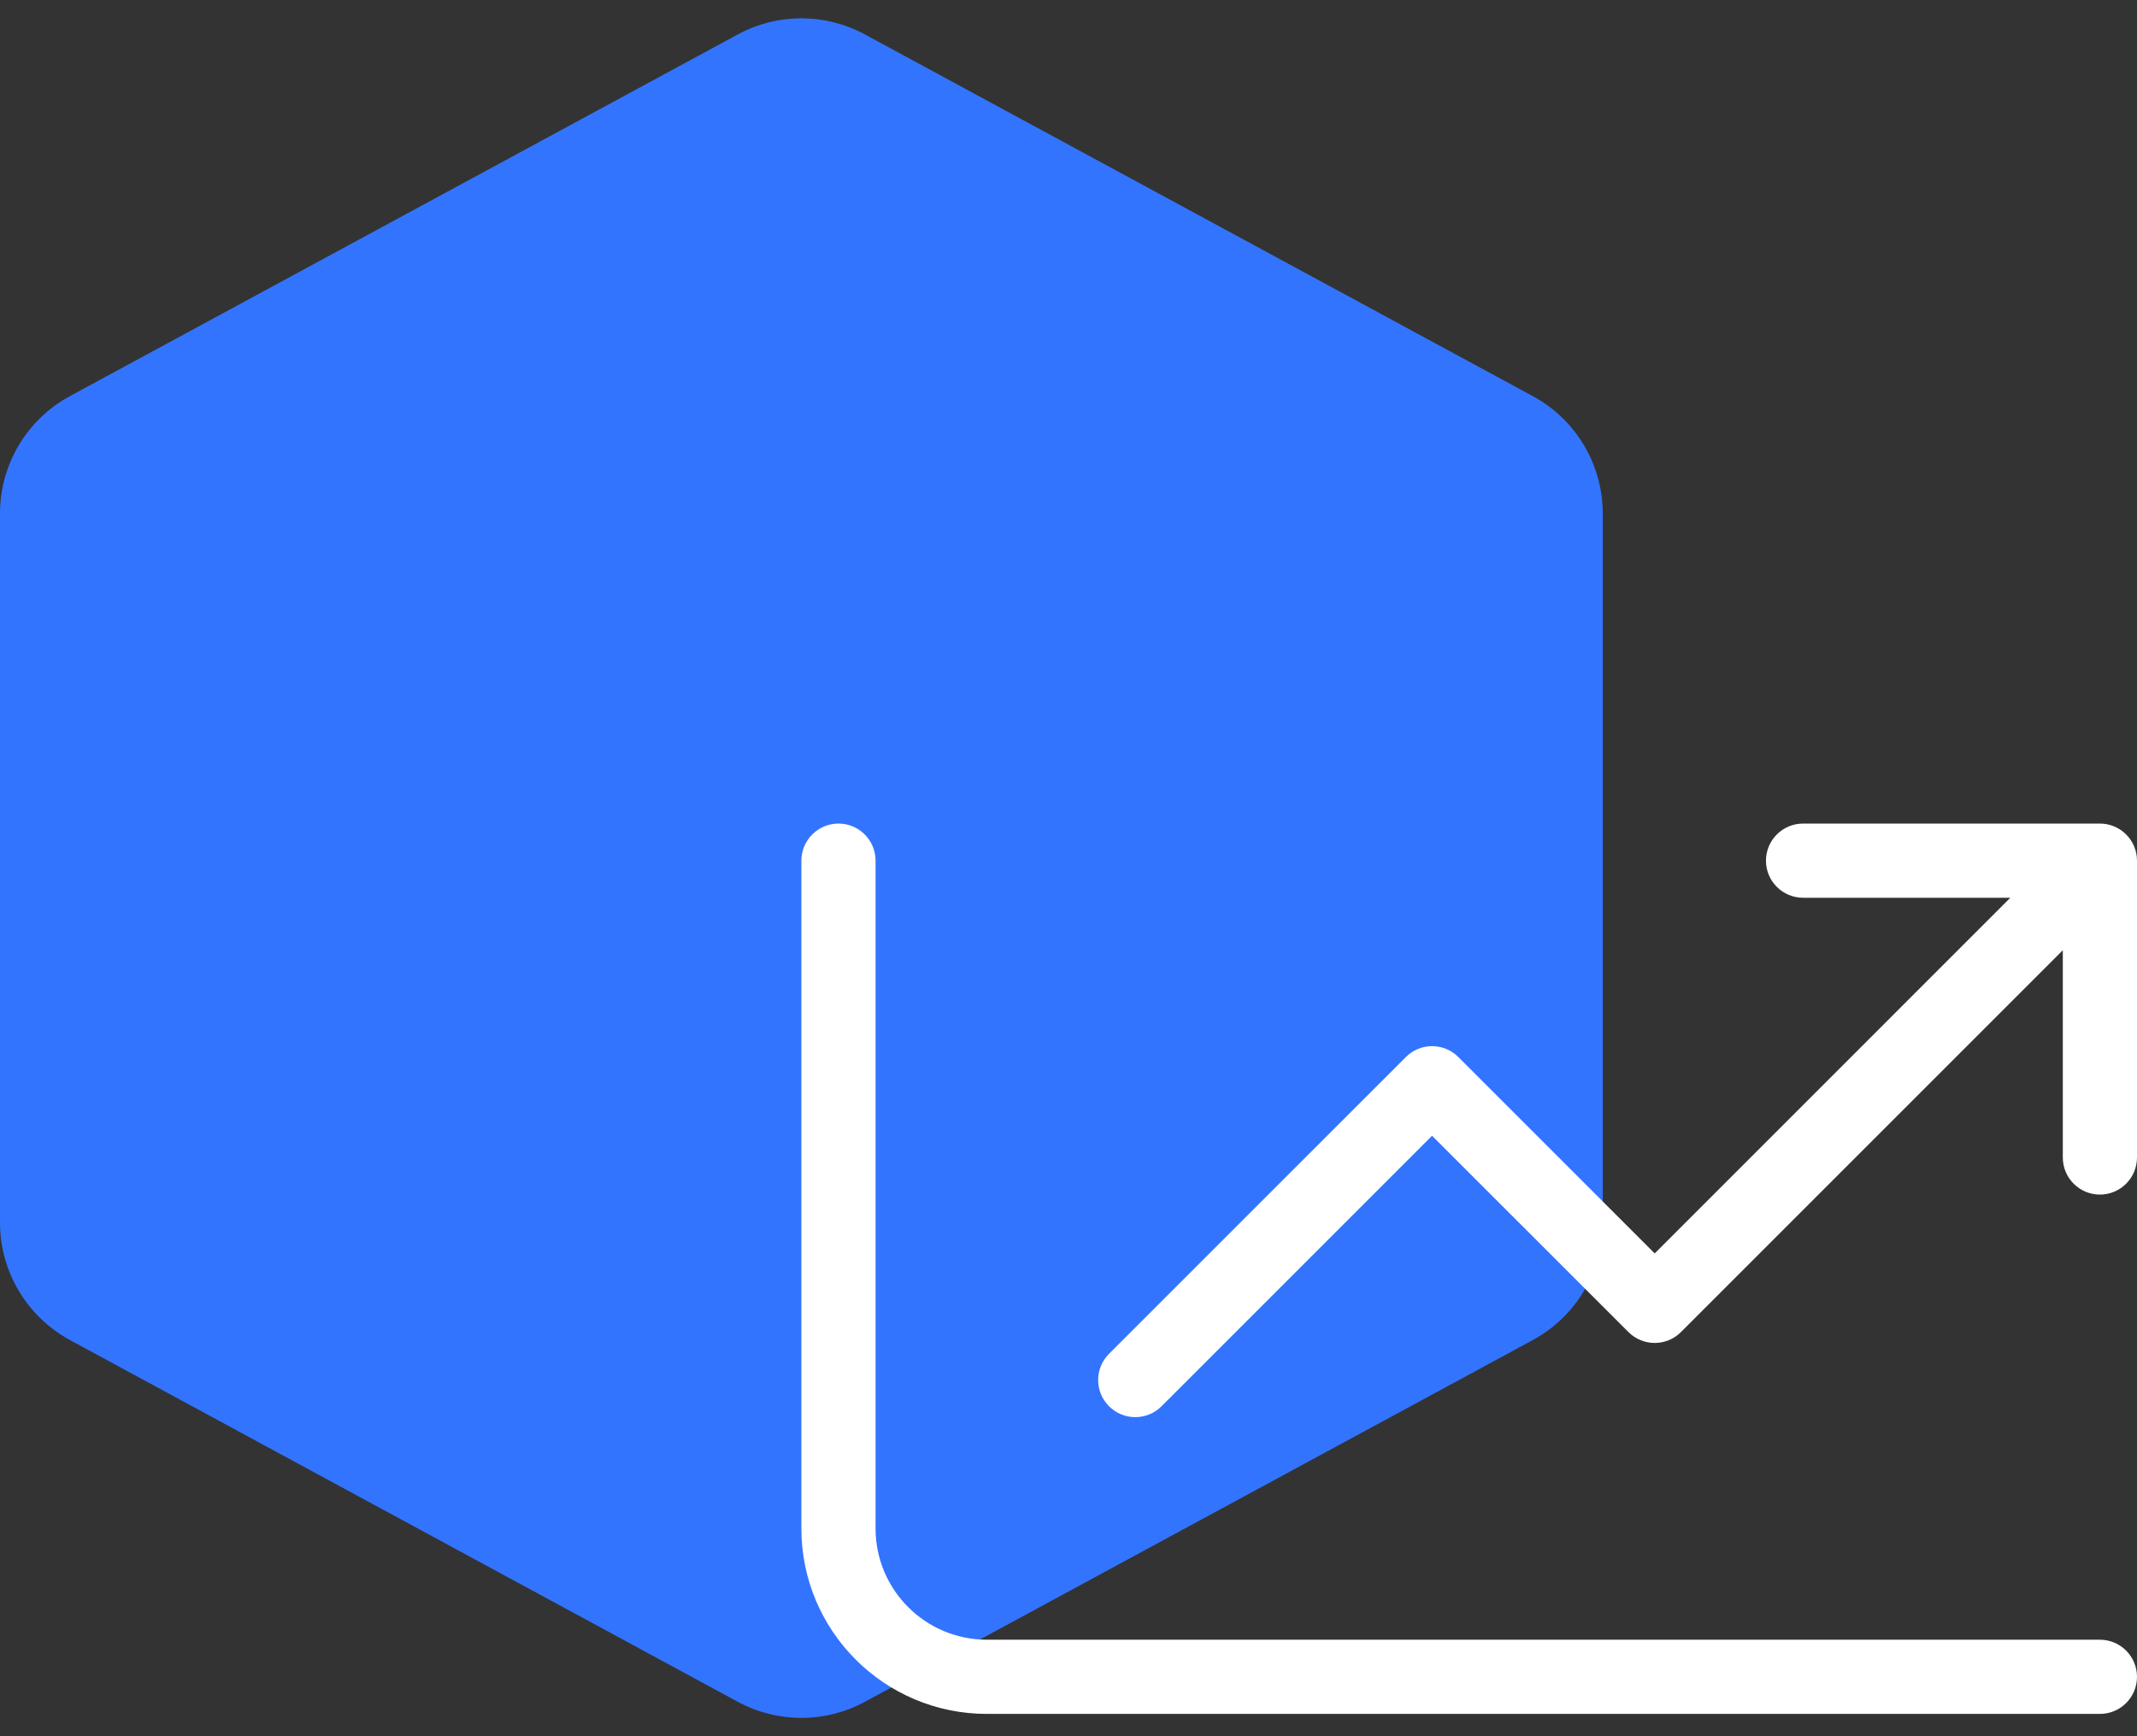 <?xml version="1.0" encoding="UTF-8"?>
<svg width="32px" height="26px" viewBox="0 0 32 26" version="1.1" xmlns="http://www.w3.org/2000/svg" xmlns:xlink="http://www.w3.org/1999/xlink">
    <rect x="0" y="0" width="32" height="26" fill="#333333" stroke="none"/>
    <!-- Generator: Sketch 52.2 (67145) - http://www.bohemiancoding.com/sketch -->
    <title>predictive-maintenance</title>
    <desc>Created with Sketch.</desc>
    <g id="Design" stroke="none" stroke-width="1" fill="none" fill-rule="evenodd">
        <g id="ARSData_Homepage_v1@2x" transform="translate(-258, -2265)">
            <g id="?-Fourth-screen" transform="translate(122, 2068)">
                <g id="Group-6-Copy-6" transform="translate(72, 197)">
                    <g id="predictive-maintenance" transform="translate(64, 0)">
                        <path d="M1.047,5.932 L11.047,0.516 C11.641,0.194 12.357,0.194 12.952,0.516 L22.952,5.932 C23.598,6.281 24,6.957 24,7.691 L24,18.308 C24,19.042 23.598,19.717 22.953,20.067 L12.952,25.484 C12.358,25.806 11.641,25.806 11.047,25.484 L1.047,20.067 C0.402,19.717 -5.76253308e-16,19.042 -6.66133815e-16,18.308 L4.4408921e-16,7.69 C3.5420015e-16,6.956 0.402,6.281 1.047,5.932 Z" id="Path" fill="#3374FF"></path>
                        <g id="line-chart" transform="translate(12, 12.333)" fill="#FFFFFF" fill-rule="nonzero">
                            <path d="M18.103,1.111 L15,1.111 C14.693,1.111 14.444,0.862 14.444,0.556 C14.444,0.249 14.693,0 15,0 L19.444,0 C19.751,0 20,0.249 20,0.556 L20,5 C20,5.307 19.751,5.556 19.444,5.556 C19.138,5.556 18.889,5.307 18.889,5 L18.889,1.897 L13.171,7.615 C12.954,7.832 12.602,7.832 12.385,7.615 L9.444,4.675 L5.393,8.726 C5.176,8.943 4.824,8.943 4.607,8.726 C4.39,8.509 4.39,8.157 4.607,7.94 L9.052,3.496 C9.269,3.279 9.62,3.279 9.837,3.496 L12.778,6.437 L18.103,1.111 Z M19.444,12.222 C19.751,12.222 20,12.471 20,12.778 C20,13.085 19.751,13.333 19.444,13.333 L2.778,13.333 C1.244,13.333 0,12.09 0,10.556 L0,0.556 C0,0.249 0.249,0 0.556,0 C0.862,0 1.111,0.249 1.111,0.556 L1.111,10.556 C1.111,11.476 1.857,12.222 2.778,12.222 L19.444,12.222 Z" id="Shape"></path>
                        </g>
                    </g>
                </g>
            </g>
        </g>
    </g>
</svg>